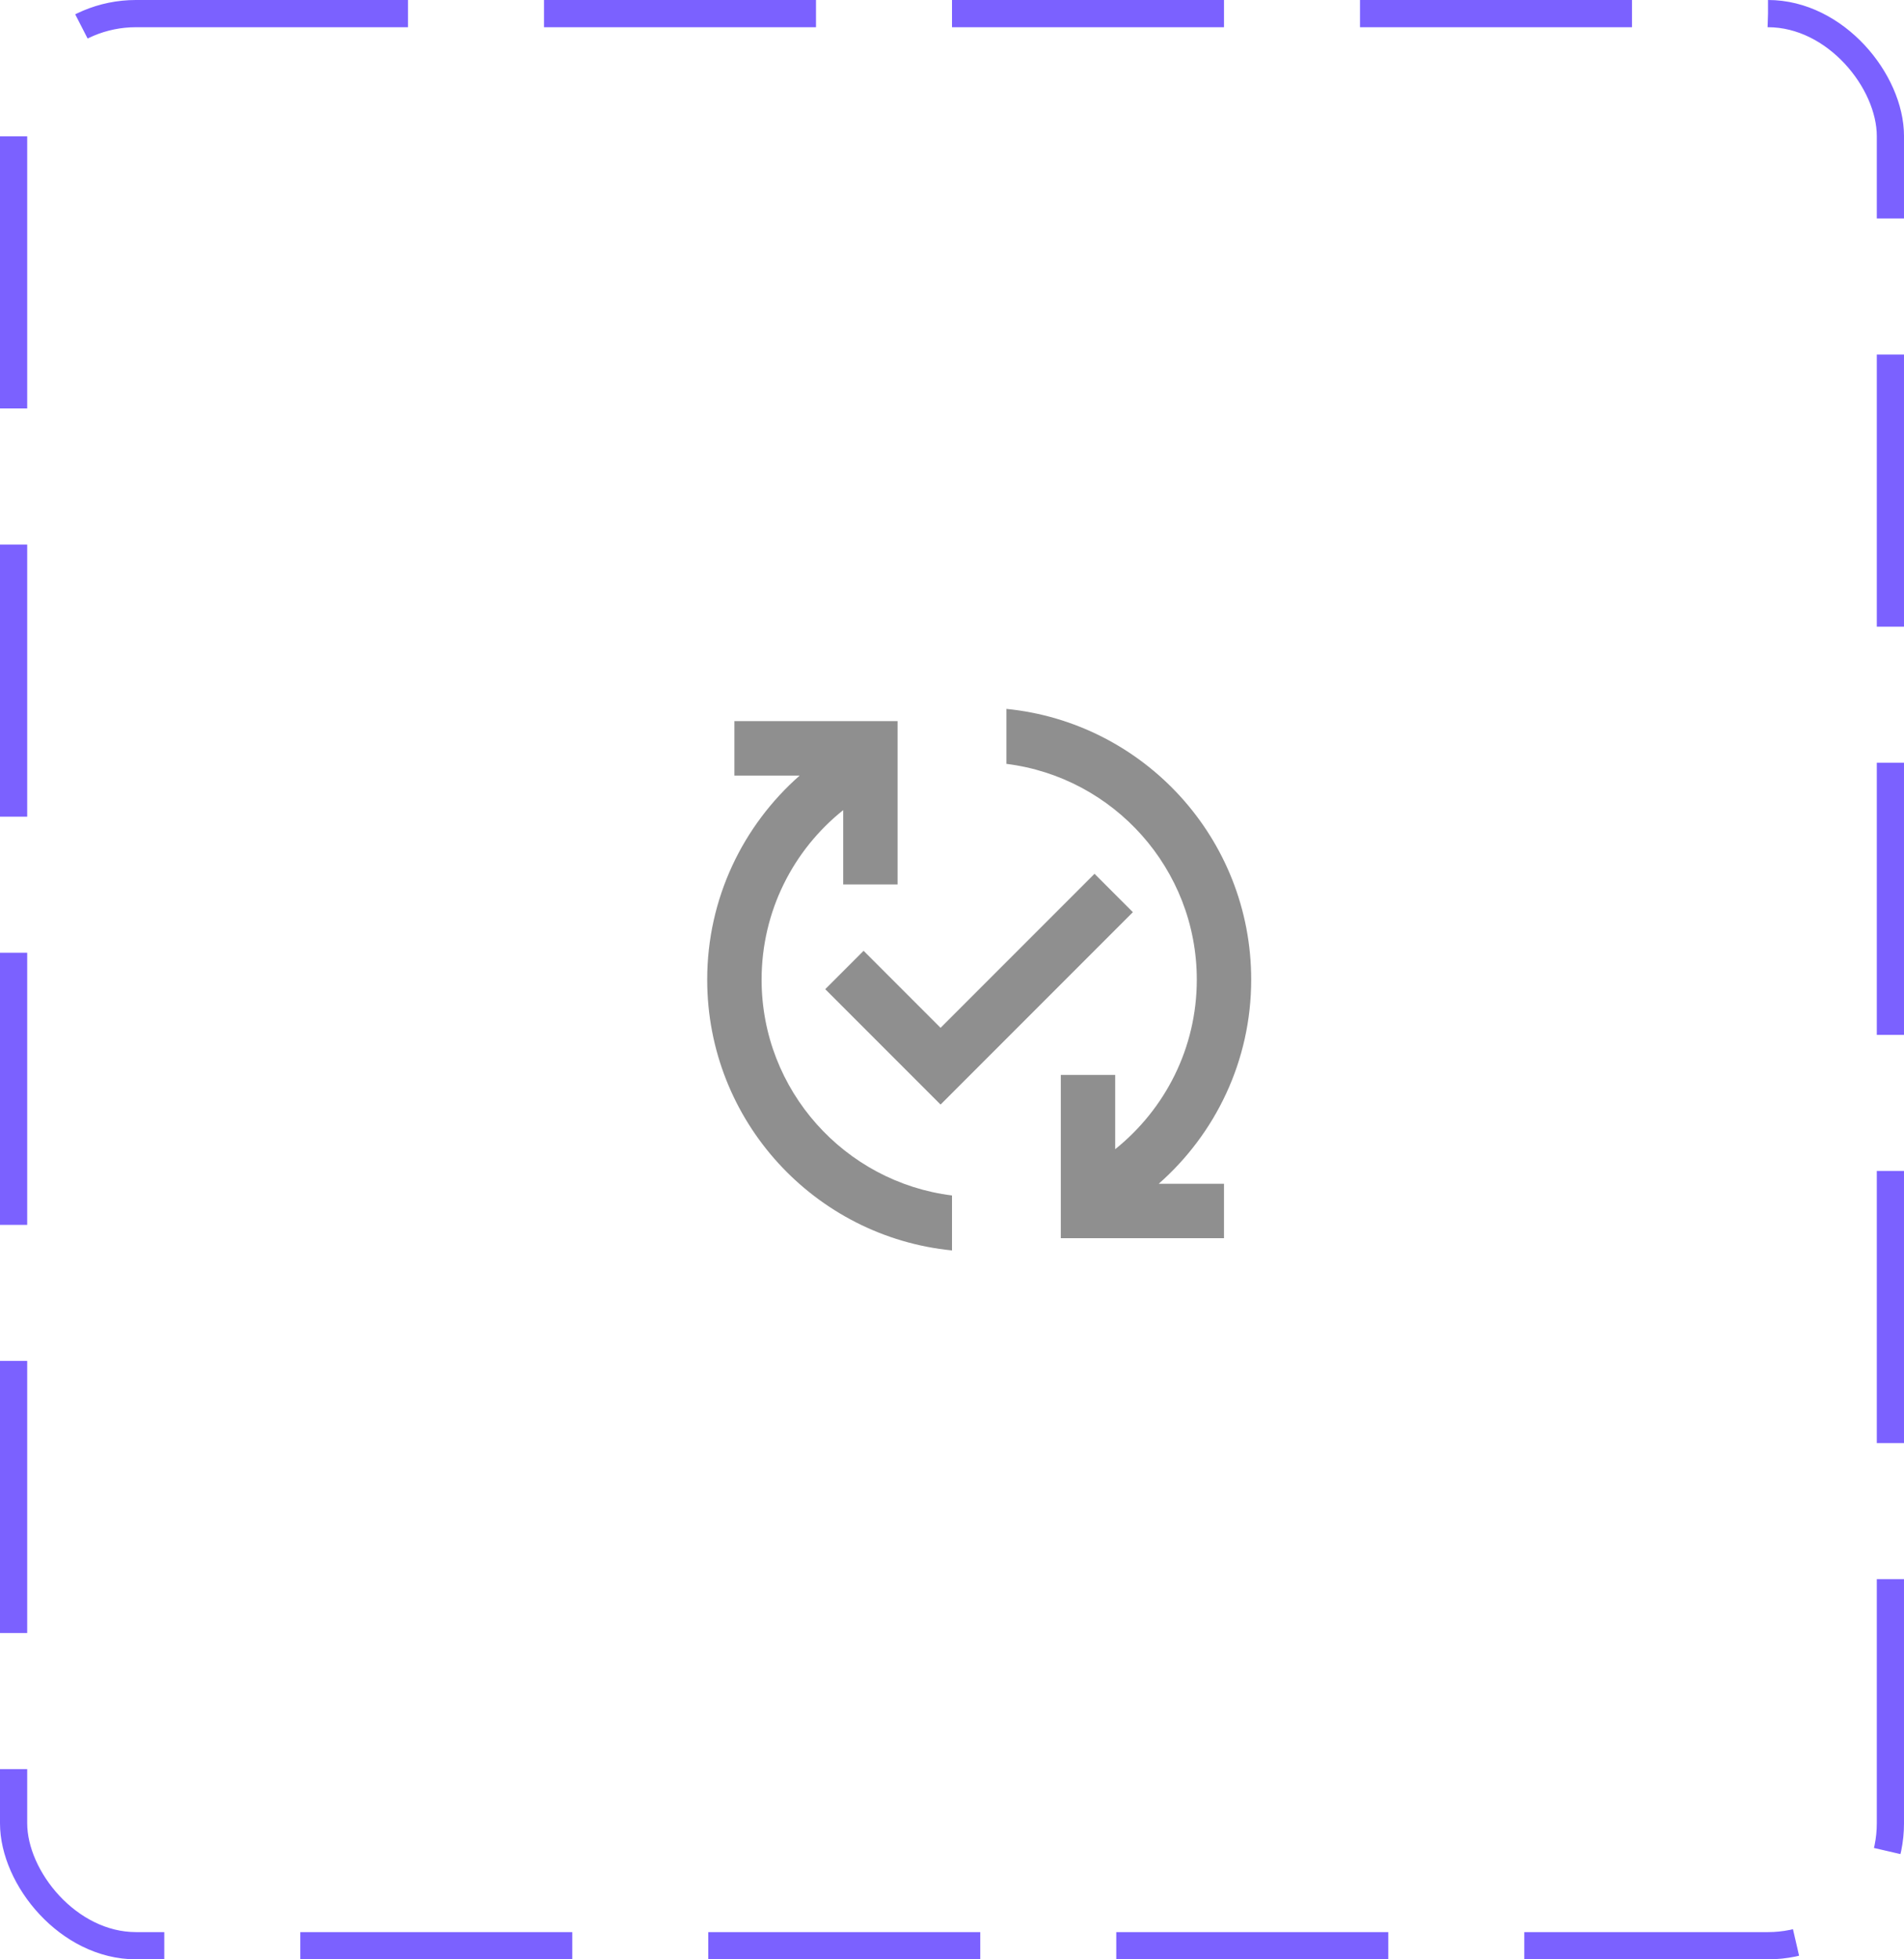 <svg width="70" height="72" viewBox="0 0 70 72" fill="none" xmlns="http://www.w3.org/2000/svg">
<rect x="0.5" y="0.5" width="69" height="71" rx="4.5" stroke="#7B61FF" stroke-dasharray="10 5"/>
<path d="M42.6 43.5H45V45.5H39V39.5H41V42.23C42.83 40.76 44 38.52 44 36C44 31.93 40.94 28.56 37 28.07V26.05C42.05 26.55 46 30.81 46 36C46 38.99 44.68 41.67 42.6 43.5ZM28 36C28 33.48 29.17 31.23 31 29.77V32.5H33V26.5H27V28.5H29.4C27.32 30.33 26 33.01 26 36C26 41.19 29.95 45.45 35 45.95V43.93C31.06 43.44 28 40.07 28 36ZM40.24 32.11L34.58 37.77L31.75 34.94L30.34 36.35L34.58 40.59L41.65 33.52L40.24 32.11Z" fill="#8F8F8F"/>
</svg>
